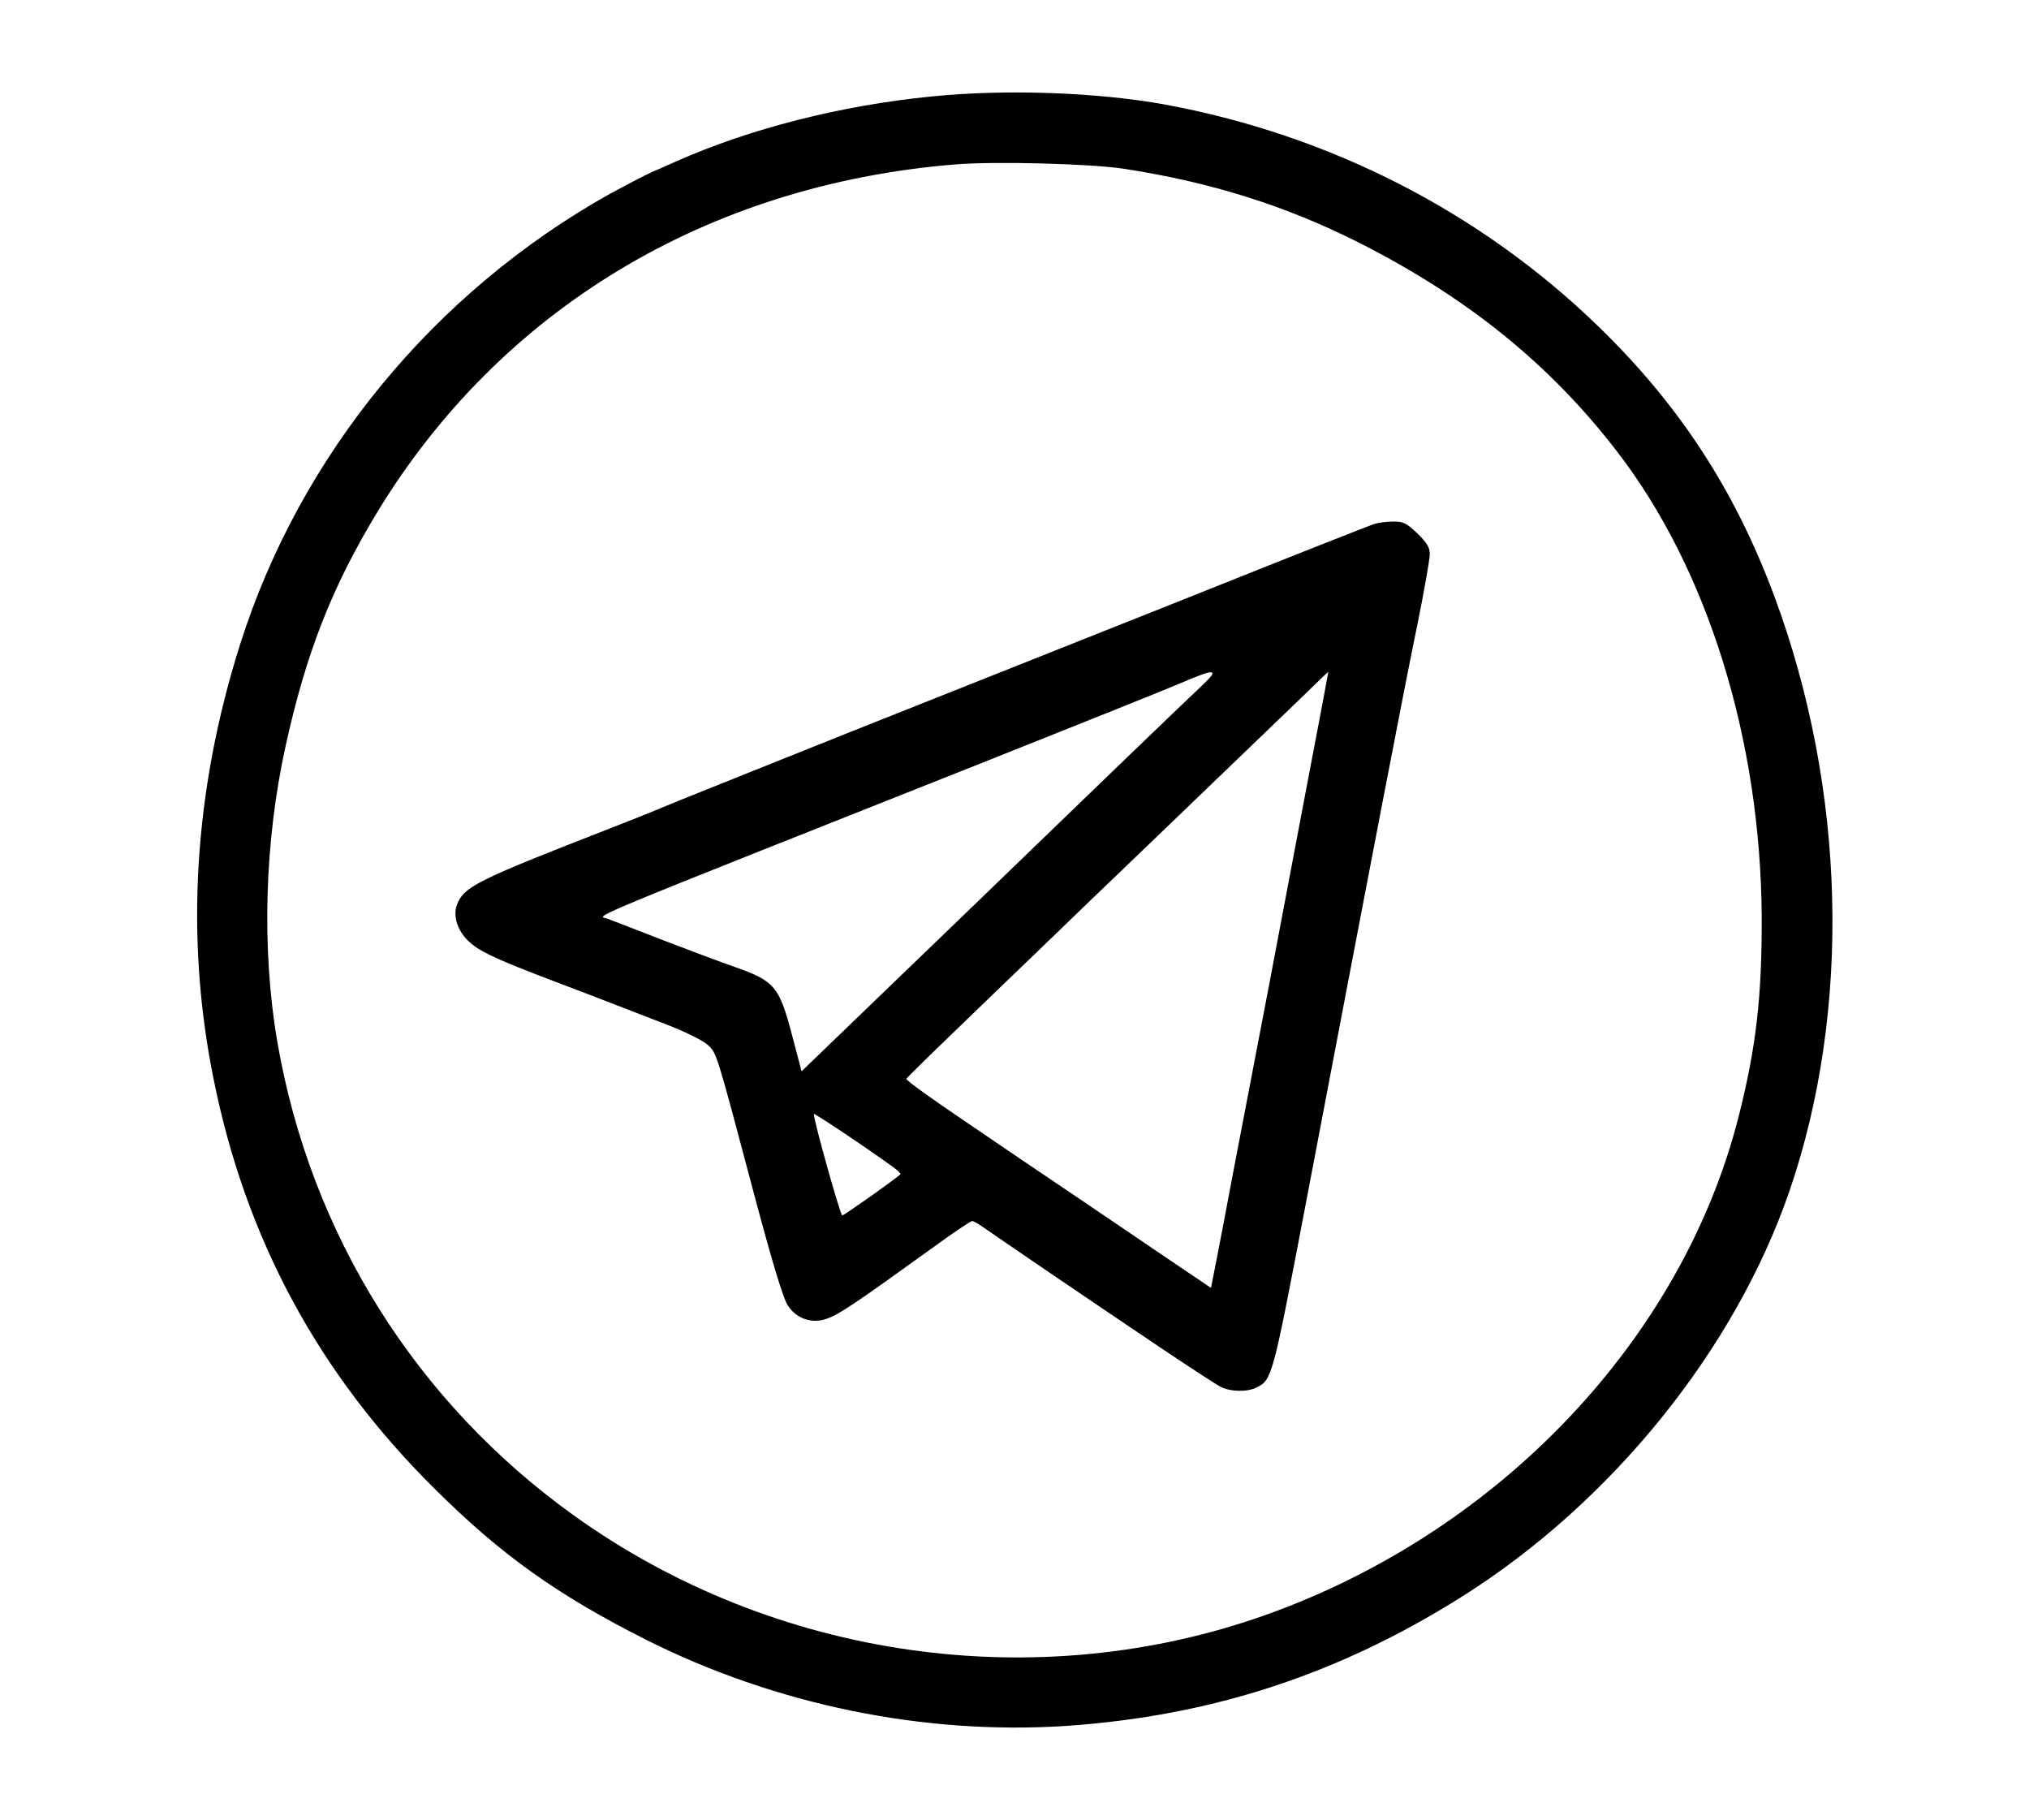 <?xml version="1.0" standalone="no"?>
<!DOCTYPE svg PUBLIC "-//W3C//DTD SVG 20010904//EN"
 "http://www.w3.org/TR/2001/REC-SVG-20010904/DTD/svg10.dtd">
<svg version="1.0" xmlns="http://www.w3.org/2000/svg"
 width="728pt" height="653pt" viewBox="0 0 728 653"
 preserveAspectRatio="xMidYMid meet">
<g transform="translate(0,653) scale(0.1,-0.1)"
fill="#000000" stroke="none">
<path d="M3343 6184 c-326 -32 -654 -116 -917 -233 -23 -10 -62 -28 -89 -39
-26 -12 -93 -47 -150 -78 -630 -353 -1110 -936 -1325 -1614 -166 -523 -199
-1050 -96 -1559 115 -574 376 -1058 793 -1471 239 -238 442 -382 757 -541 467
-235 1001 -344 1512 -310 518 36 971 183 1415 462 538 338 981 886 1177 1455
224 651 204 1442 -54 2136 -142 381 -341 686 -632 968 -423 410 -963 686
-1554 795 -242 44 -571 56 -837 29z m687 -259 c313 -48 581 -132 845 -265 389
-197 686 -436 928 -751 325 -422 514 -1033 518 -1668 1 -285 -20 -468 -82
-713 -201 -797 -853 -1487 -1689 -1788 -826 -297 -1770 -163 -2490 353 -568
407 -946 1010 -1065 1700 -57 333 -46 718 30 1062 73 332 166 569 327 835 442
729 1184 1177 2073 1250 143 12 482 3 605 -15z"/>
<path d="M4930 4650 c-14 -4 -313 -122 -665 -263 -352 -140 -908 -361 -1235
-491 -327 -131 -620 -248 -650 -261 -30 -13 -120 -49 -200 -80 -475 -185 -516
-206 -541 -272 -13 -36 0 -85 35 -122 36 -39 93 -67 301 -146 83 -31 188 -72
235 -90 47 -18 134 -52 194 -75 60 -24 121 -54 136 -69 32 -29 30 -24 170
-551 61 -229 100 -357 116 -382 31 -49 88 -68 142 -48 42 15 94 49 374 251 75
55 141 99 146 99 5 0 27 -13 48 -28 41 -29 346 -237 642 -436 96 -64 186 -123
202 -131 35 -18 96 -19 129 -2 55 27 58 41 170 627 250 1313 361 1890 406
2107 25 123 45 237 45 255 0 24 -10 41 -45 75 -39 37 -51 43 -88 42 -23 0 -53
-4 -67 -9z m-615 -577 c-61 -57 -498 -478 -690 -664 -77 -74 -277 -268 -445
-429 l-304 -293 -35 133 c-45 170 -62 191 -201 240 -52 18 -169 62 -260 97
-91 35 -180 70 -199 77 -37 14 -153 -34 1369 570 327 130 636 254 685 275 125
54 143 53 80 -6z m419 -125 c-18 -95 -42 -220 -53 -278 -11 -58 -67 -355 -125
-660 -59 -305 -120 -629 -138 -720 -17 -91 -40 -213 -52 -273 l-21 -107 -145
98 c-80 54 -230 156 -335 227 -104 70 -286 193 -403 273 -117 79 -212 147
-210 152 2 4 82 83 178 175 96 93 231 223 300 289 69 67 235 227 370 356 260
250 416 400 570 548 52 51 95 92 96 92 0 0 -14 -78 -32 -172z m-1529 -1605
c17 -12 28 -23 25 -26 -27 -24 -202 -147 -208 -147 -7 0 -102 339 -102 364 0
5 198 -127 285 -191z"/>
</g>
</svg>
